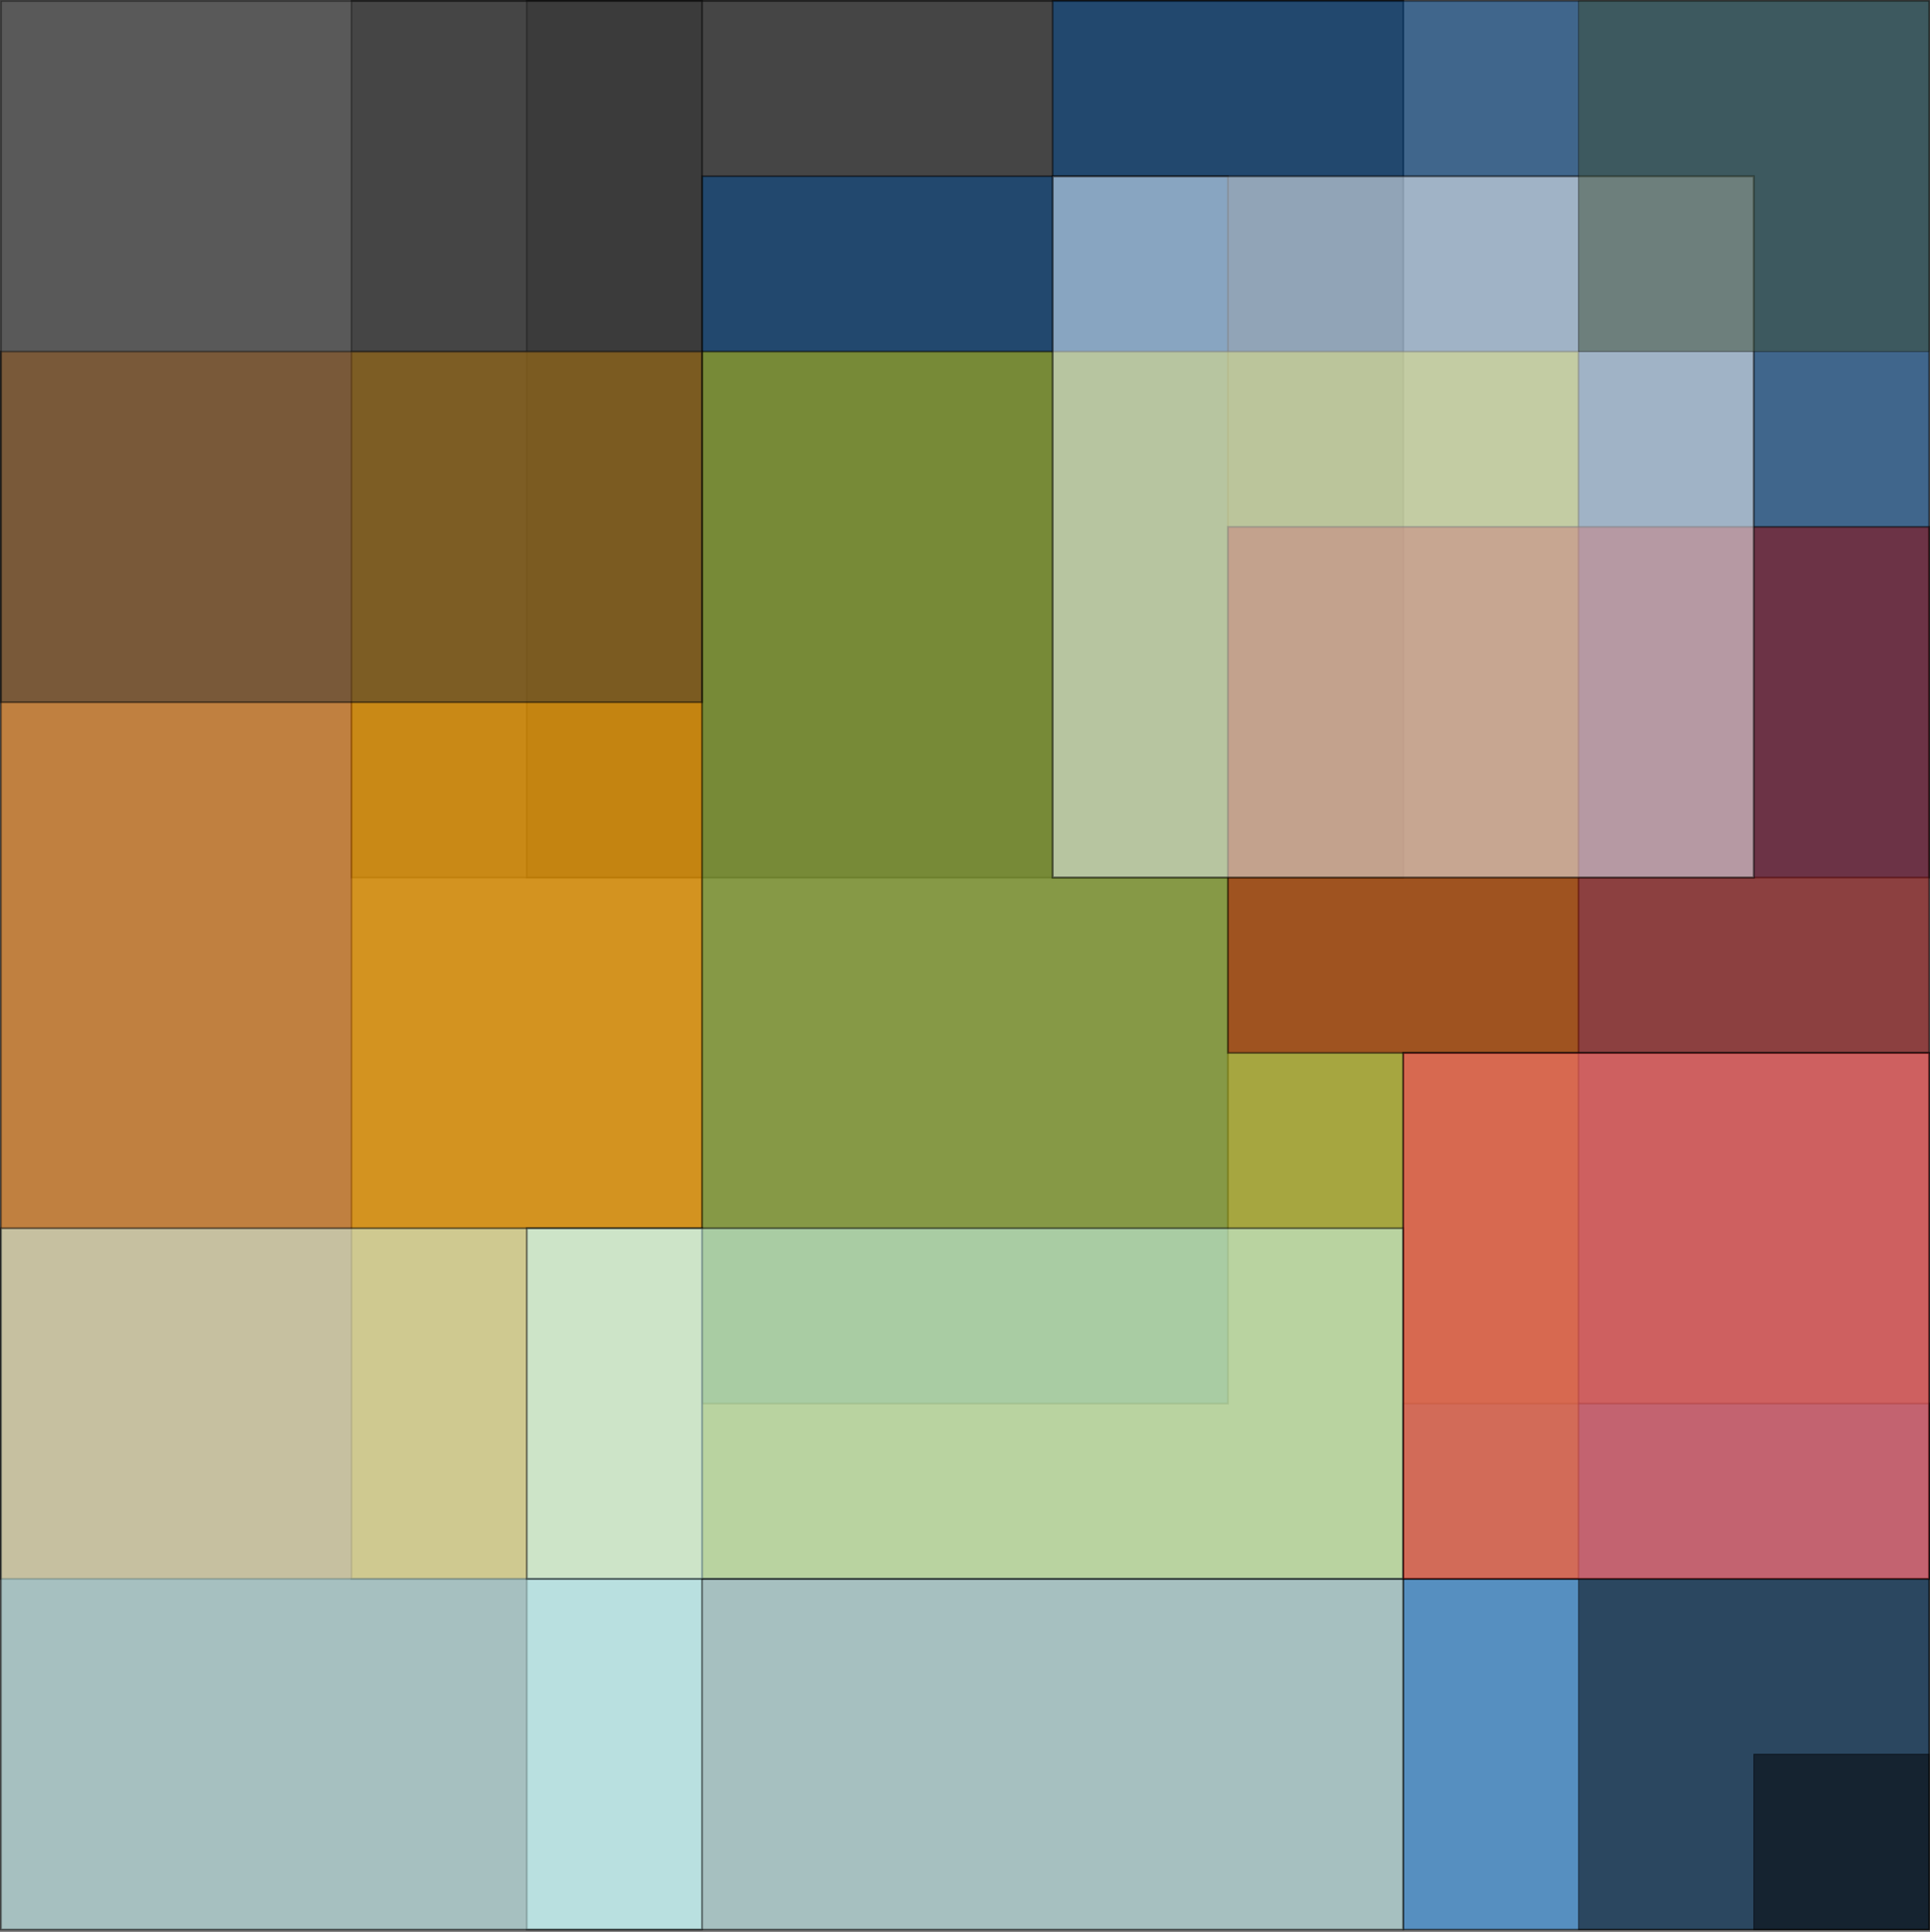 <?xml version="1.0" encoding="UTF-8" standalone="no"?>
<svg
   host="65bd71144e"
   version="1.1"
   width="1101px"
   height="1102px"
   viewBox="-0.5 -0.5 1101 1102"
   content="&lt;mxfile scale=&quot;1&quot; border=&quot;0&quot; disableSvgWarning=&quot;true&quot;&gt;&lt;diagram id=&quot;blVOEqjD7PR7HOZAgdcG&quot; name=&quot;System Probabilities&quot;&gt;zZlPc5s6EMA/ja8dWRjbHBta0s40mU59yFkxMtaLjFwhaqefvhIIxJ+1k75neHDwwO5KFvvTrlZi5oWH870kx/2DiCmfYRSfZ96nGcZrb6l/jeC1FKwwKgWJZHEpmjvBhv2mVliZ5SymWctQCcEVO7aFW5GmdKtaMiKlOLXNdoK3//VIEtoTbLaE96VPLFZ7K50j5BRfKEv2qqs5kMraCrI9icWpIfI+z7xQCqHKu8M5pNw4r3JM2S66oK1HJmmqgAbi+R/jEIw4edZMCoMnoqjUoicheZyVHUiaMJFe1tf/t1jWg64Hk6nXylNS5GlMjTGaeXenPVN0cyRboz3pqaFle3Uw45jr251IlYW9MOaJJDHT7xEKLqQWpiLVujuhO2DKTB3fWO0Y55XFDHsILcIg0PK+J6xzflGp6LkhsqO/p+JAlXzVJla7qLC9VvPPPp8cda+S7RvAV5WQ2JmW1H07FvrGuqx6tHQuknogLNWSDf2Z01Q7ES+5tr571nSWibnbKCIBgr12qGFYo/SmhjLUF0K3QYk7KDGAcjUiyo+ZDiqhfd9jGDEKhqFrgZomDp9/Fd8bwEh2LDPljp0N5C6L8gKQdUAbIkxnyo+cJWbgShxvDLABbAkBWw4D7IfYvlxJkoC6JuPPr5IZP7BqmMX7fRcZU+WLbHVPOtc7jN86BgcWx2bcd8Ty7bWowNeWN2DvAez9EdlHUvymaT9Uvxa59J6RVAFTomqF+mYuaFcTmxr18lkBlqV3hwvs5Xvh+sPA1UFQhO4XwSlAEVA7euvJ0TMXQO8GnFadFXQFcFtA3BbDcNvkx6IsfSBZxn6ZCHuD5LsaOLbBIGzx4mZsR0m9QYd6AFDHEHU8DPVH+pxzQvt0Wwq3PZna0htF6zZFTnf/NUCvlLRgQA5U0lbxVSx07T0GFIaAmcOGJ4YtDCN9jVXmXIk1cGWcB8EgJS81m41PJyJ3795qttrAbL2JsQ2C4RbNdQcpVMmCJwhDLZpKWxPZx/mYy4za3tvhWrVALROHczExnHWojrNO/m015AXrD/4g0SqSHDgSCk3f4Ia1MEdNvYN6fVsy0llCwnWlZmdOex7Vp6bFwwtV2719GAf6/1TyPhm/w+m1dWB72cwRntrWJYps2N4g6/qdrAud24LccBB8WA0SnY80V1Kkl6GBBg7XMLuRG2bZARdN6IQAXDS9YcLujYL2WiHro6lyG6BeXaH5aPVq/8uXj+34Cc9plQipNImQaSzoYEZ+YKm2j0rLBgj9xqrt7UxH4wvt+LbpTCt6/4ID4W1PgAsAAExXjslbSHA/cuZLiAj+V5HjvlMWusbXXu/zHw==&lt;/diagram&gt;&lt;/mxfile&gt;"
   id="svg309"
   sodipodi:docname="regions.inkscape.svg"
   inkscape:version="1.1.1 (c3084ef, 2021-09-22)"
   xmlns:inkscape="http://www.inkscape.org/namespaces/inkscape"
   xmlns:sodipodi="http://sodipodi.sourceforge.net/DTD/sodipodi-0.dtd"
   xmlns="http://www.w3.org/2000/svg"
   xmlns:svg="http://www.w3.org/2000/svg">
  <rect x="-0.5" y="-0.5" width="1101" height="1102" fill="#808080" stroke="none"/>
  <sodipodi:namedview
     id="namedview311"
     pagecolor="#ffffff"
     bordercolor="#cccccc"
     borderopacity="1"
     inkscape:pageshadow="0"
     inkscape:pageopacity="1"
     inkscape:pagecheckerboard="0"
     showgrid="false"
     inkscape:zoom="0.73411978"
     inkscape:cx="444.06922"
     inkscape:cy="659.97404"
     inkscape:window-width="1920"
     inkscape:window-height="1035"
     inkscape:window-x="0"
     inkscape:window-y="23"
     inkscape:window-maximized="1"
     inkscape:current-layer="regions" />
  <defs
     id="defs177" />
  <g
     id="regions">
    <title
       id="title241">Regions</title>
    <rect
       x="800"
       y="800"
       width="300"
       height="300"
       fill-opacity="0.5"
       fill="#ccffff"
       stroke="#000000"
       stroke-opacity="0.5"
       pointer-events="all"
       id="neutron-stars"
       style="stroke-width:0.999;fill:#2c9eff;fill-opacity:0.5">
      <title
         id="title1128">Neutron Stars</title>
    </rect>
    <rect
       x="200"
       y="0"
       width="600"
       height="500"
       fill-opacity="0.5"
       fill="#333333"
       stroke="#000000"
       stroke-opacity="0.5"
       pointer-events="all"
       id="asteroids"
       style="stroke-width:0.912">
      <title
         id="title199">Asteroids</title>
    </rect>
    <rect
       x="300"
       y="0"
       width="500"
       height="500"
       fill-opacity="0.5"
       fill="#333333"
       stroke="#000000"
       stroke-opacity="0.5"
       pointer-events="all"
       id="rock-worlds"
       style="stroke-width:0.912">
      <title
         id="title197">Rock Worlds</title>
    </rect>
    <rect
       x="600"
       y="0"
       width="500"
       height="500"
       fill-opacity="0.5"
       fill="#004c99"
       stroke="#000000"
       stroke-opacity="0.5"
       pointer-events="all"
       id="frozen-giants">
      <title
         id="title12079">Frozen Giants</title>
    </rect>
    <rect
       x="400"
       y="100"
       width="300"
       height="700"
       fill-opacity="0.5"
       fill="#004c99"
       stroke="#000000"
       stroke-opacity="0.5"
       pointer-events="all"
       id="water-worlds">
      <title
         id="title201">Water Worlds</title>
    </rect>
    <rect
       x="200"
       y="200"
       width="700"
       height="700"
       fill-opacity="0.5"
       fill="#cccc00"
       stroke="#000000"
       stroke-opacity="0.5"
       pointer-events="all"
       id="main-sequence-solar-systems"
       style="stroke-width:1">
      <title
         id="title161">Main Sequence Solar Systems</title>
    </rect>
    <rect
       x="900"
       y="900"
       width="200"
       height="200"
       fill-opacity="0.5"
       fill="#000000"
       stroke="#000000"
       stroke-opacity="0.5"
       pointer-events="all"
       id="black-holes"
       style="stroke-width:0.5">
      <title
         id="title239">Black Holes</title>
    </rect>
    <rect
       x="1000"
       y="1000"
       width="100"
       height="100"
       fill-opacity="0.5"
       fill="#000000"
       stroke="#000000"
       stroke-opacity="0.5"
       pointer-events="all"
       id="super-massive-black-holes"
       style="stroke-width:0.519">
      <title
         id="title12801">Super Massive Black Holes</title>
    </rect>
    <rect
       x="0"
       y="200"
       width="400"
       height="700"
       fill-opacity="0.5"
       fill="#ff8000"
       stroke="#000000"
       stroke-opacity="0.5"
       pointer-events="all"
       id="nebulae">
      <title
         id="title237">Nebulae</title>
    </rect>
    <rect
       x="300"
       y="900"
       width="500"
       height="200"
       fill-opacity="0.5"
       fill="#ccffff"
       stroke="#000000"
       stroke-opacity="0.5"
       pointer-events="all"
       id="super-giants"
       style="stroke-width:0.996">
      <title
         id="title193">Super Giants</title>
    </rect>
    <rect
       x="700"
       y="300"
       width="400"
       height="300"
       fill-opacity="0.5"
       fill="#990000"
       stroke="#000000"
       stroke-opacity="0.5"
       pointer-events="all"
       id="red-dwarf-stars"
       style="stroke-width:0.999">
      <title
         id="title191">Red Dwarf Stars</title>
    </rect>
    <rect
       x="0"
       y="700"
       width="400"
       height="400"
       fill-opacity="0.5"
       fill="#ccffff"
       stroke="#000000"
       stroke-opacity="0.5"
       pointer-events="all"
       id="stellar-nursery">
      <title
         id="title13077">Stellar Nursery</title>
    </rect>
    <rect
       x="0"
       y="0"
       width="400"
       height="400"
       fill-opacity="0.5"
       fill="#333333"
       stroke="#000000"
       stroke-opacity="0.5"
       pointer-events="all"
       id="rogue-comets">
      <title
         id="title13075">Rogue Comets</title>
    </rect>
    <rect
       x="600"
       y="100"
       width="400"
       height="400"
       fill-opacity="0.5"
       fill="#ffffff"
       stroke="#000000"
       stroke-opacity="0.5"
       pointer-events="all"
       id="white-dwarf-stars"
       style="stroke-width:1.156">
      <title
         id="title12803">White Dwarf Stars</title>
    </rect>
    <rect
       x="800"
       y="600"
       width="300"
       height="300"
       fill-opacity="0.5"
       fill="#ccffff"
       stroke="#000000"
       stroke-opacity="0.5"
       pointer-events="all"
       id="sub-giants"
       style="stroke-width:0.998">
      <title
         id="title195">Sub Giants</title>
    </rect>
    <rect
       x="300"
       y="700"
       width="500"
       height="200"
       fill-opacity="0.5"
       fill="#ccffff"
       stroke="#000000"
       stroke-opacity="0.5"
       pointer-events="all"
       id="giant-stars">
      <title
         id="title159">Giant Stars</title>
    </rect>
    <rect
       x="900"
       y="0"
       width="200"
       height="200"
       fill-opacity="0.5"
       fill="#004c99"
       stroke="#000000"
       stroke-opacity="0.5"
       pointer-events="all"
       id="black-dwarf-stars"
       style="stroke-width:0.4;fill:#3a4c32;fill-opacity:0.5">
      <title
         id="Black Dwarf Stars">Black Dwarf Stars</title>
    </rect>
    <rect
       x="800"
       y="600"
       width="300"
       height="300"
       fill-opacity="0.5"
       fill="#990000"
       stroke="#000000"
       stroke-opacity="0.5"
       pointer-events="all"
       id="carbon-stars"
       style="stroke-width:0.865;fill:#f70000;fill-opacity:0.5">
      <title
         id="title2579">Carbon Stars</title>
    </rect>
  </g>
</svg>
